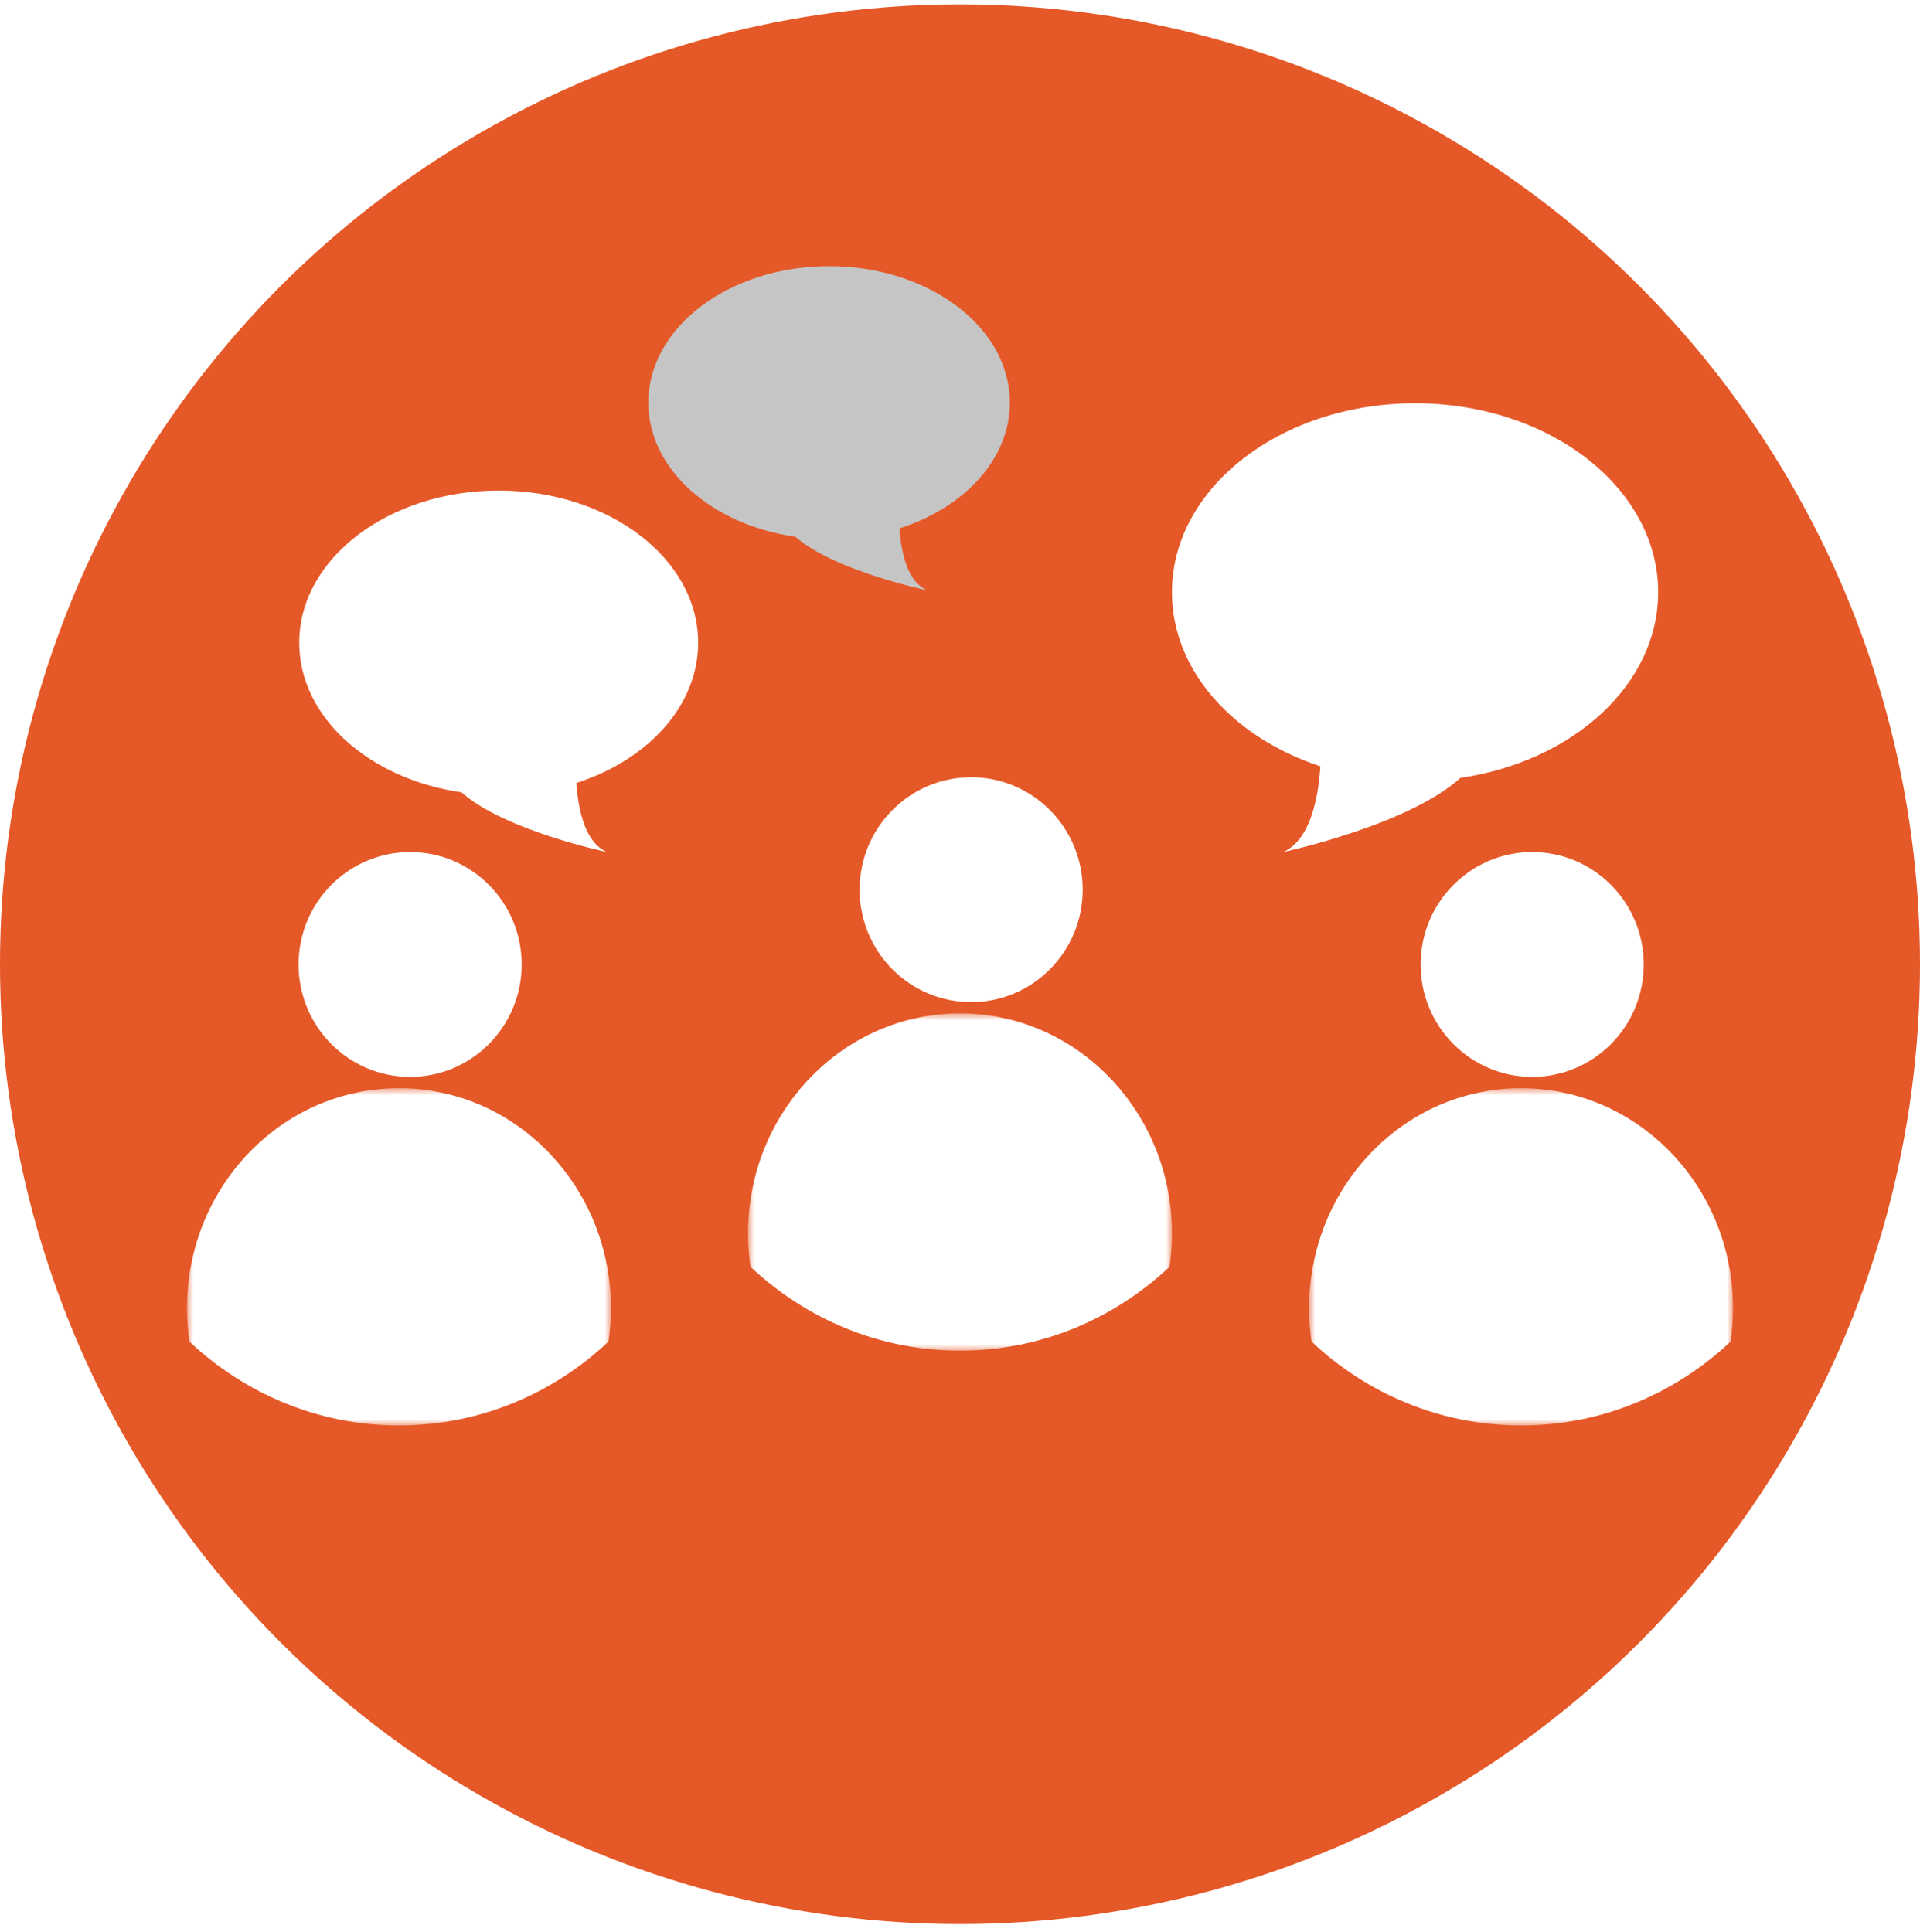 <?xml version="1.0" encoding="UTF-8"?>
<svg width="154px" height="155px" viewBox="0 0 154 155" version="1.1" xmlns="http://www.w3.org/2000/svg" xmlns:xlink="http://www.w3.org/1999/xlink">
    <!-- Generator: Sketch 43.2 (39069) - http://www.bohemiancoding.com/sketch -->
    <title>icon-policy</title>
    <desc>Created with Sketch.</desc>
    <defs>
        <rect id="path-1" x="80" y="810" width="1280" height="7099" rx="20"></rect>
        <filter x="-0.5%" y="-0.1%" width="101.1%" height="100.2%" filterUnits="objectBoundingBox" id="filter-2">
            <feOffset dx="0" dy="2" in="SourceAlpha" result="shadowOffsetOuter1"></feOffset>
            <feGaussianBlur stdDeviation="2" in="shadowOffsetOuter1" result="shadowBlurOuter1"></feGaussianBlur>
            <feColorMatrix values="0 0 0 0 0   0 0 0 0 0   0 0 0 0 0  0 0 0 0.5 0" type="matrix" in="shadowBlurOuter1"></feColorMatrix>
        </filter>
        <polygon id="path-3" points="0 18.941 0 46 34 46 34 18.941 0 18.941"></polygon>
        <polygon id="path-5" points="0 18.941 0 46 34 46 34 18.941 0 18.941"></polygon>
        <polygon id="path-7" points="0 18.941 0 46 34 46 34 18.941 0 18.941"></polygon>
    </defs>
    <g id="Page-1" stroke="none" stroke-width="1" fill="none" fill-rule="evenodd">
        <g id="landing-page" transform="translate(-877, -1686)">
            <g id="Rectangle-2">
                <use fill="black" fill-opacity="1" filter="url(#filter-2)" xlink:href="#path-1"></use>
                <use fill="#FFFFFF" fill-rule="evenodd" xlink:href="#path-1"></use>
            </g>
            <g id="Group-22" transform="translate(877, 1686.351)">
                <circle id="Oval-4" fill="#E55827" cx="77" cy="77" r="77"></circle>
                <g id="Page-1" transform="translate(94, 32)" fill="#FFFFFF">
                    <path d="M23.134,30.053 C32.167,28.73 39,22.564 39,15.158 C39,6.787 30.269,0 19.5,0 C8.731,0 0,6.787 0,15.158 C0,21.436 4.91,26.823 11.908,29.124 C11.709,32.019 10.987,35.077 8.928,36 C8.928,36 18.967,33.853 23.134,30.053 Z" id="Combined-Shape"></path>
                </g>
                <g id="Page-1" transform="translate(66.5, 34) scale(-1, 1) translate(-66.5, -34) translate(52, 21)" fill="#C5C5C5">
                    <path d="M17.202,21.705 C23.919,20.749 29,16.296 29,10.947 C29,4.901 22.508,0 14.5,0 C6.492,0 0,4.901 0,10.947 C0,15.482 3.651,19.372 8.855,21.034 C8.707,23.125 8.17,25.334 6.638,26 C6.638,26 14.104,24.45 17.202,21.705 Z" id="Combined-Shape"></path>
                </g>
                <g id="Page-1" transform="translate(40, 53.5) scale(-1, 1) translate(-40, -53.5) translate(24, 39)" fill="#FFFFFF">
                    <path d="M18.982,24.21 C26.393,23.143 32,18.177 32,12.21 C32,5.467 24.836,0 16,0 C7.164,0 0,5.467 0,12.21 C0,17.268 4.029,21.607 9.771,23.461 C9.608,25.793 9.015,28.257 7.325,29 C7.325,29 15.562,27.271 18.982,24.21 Z" id="Combined-Shape"></path>
                </g>
                <g id="Page-1" transform="translate(15, 68)">
                    <path d="M26.842,9.02 C26.842,14.001 22.836,18.039 17.895,18.039 C12.953,18.039 8.947,14.001 8.947,9.02 C8.947,4.039 12.953,0 17.895,0 C22.836,0 26.842,4.039 26.842,9.02" id="Fill-1" fill="#FFFFFF"></path>
                    <mask id="mask-4" fill="white">
                        <use xlink:href="#path-3"></use>
                    </mask>
                    <g id="Clip-4"></g>
                    <path d="M17,18.941 C7.611,18.941 0,26.842 0,36.588 C0,37.501 0.067,38.398 0.196,39.274 C4.638,43.453 10.532,46 17,46 C23.468,46 29.362,43.453 33.805,39.274 C33.933,38.398 34,37.501 34,36.588 C34,26.842 26.389,18.941 17,18.941" id="Fill-3" fill="#FFFFFF" mask="url(#mask-4)"></path>
                </g>
                <g id="Page-1" transform="translate(60, 62)">
                    <path d="M26.842,9.02 C26.842,14.001 22.836,18.039 17.895,18.039 C12.953,18.039 8.947,14.001 8.947,9.02 C8.947,4.039 12.953,0 17.895,0 C22.836,0 26.842,4.039 26.842,9.02" id="Fill-1" fill="#FFFFFF"></path>
                    <mask id="mask-6" fill="white">
                        <use xlink:href="#path-5"></use>
                    </mask>
                    <g id="Clip-4"></g>
                    <path d="M17,18.941 C7.611,18.941 0,26.842 0,36.588 C0,37.501 0.067,38.398 0.196,39.274 C4.638,43.453 10.532,46 17,46 C23.468,46 29.362,43.453 33.805,39.274 C33.933,38.398 34,37.501 34,36.588 C34,26.842 26.389,18.941 17,18.941" id="Fill-3" fill="#FFFFFF" mask="url(#mask-6)"></path>
                </g>
                <g id="Page-1" transform="translate(105, 68)">
                    <path d="M26.842,9.02 C26.842,14.001 22.836,18.039 17.895,18.039 C12.953,18.039 8.947,14.001 8.947,9.02 C8.947,4.039 12.953,0 17.895,0 C22.836,0 26.842,4.039 26.842,9.02" id="Fill-1" fill="#FFFFFF"></path>
                    <mask id="mask-8" fill="white">
                        <use xlink:href="#path-7"></use>
                    </mask>
                    <g id="Clip-4"></g>
                    <path d="M17,18.941 C7.611,18.941 0,26.842 0,36.588 C0,37.501 0.067,38.398 0.196,39.274 C4.638,43.453 10.532,46 17,46 C23.468,46 29.362,43.453 33.805,39.274 C33.933,38.398 34,37.501 34,36.588 C34,26.842 26.389,18.941 17,18.941" id="Fill-3" fill="#FFFFFF" mask="url(#mask-8)"></path>
                </g>
            </g>
        </g>
    </g>
</svg>
